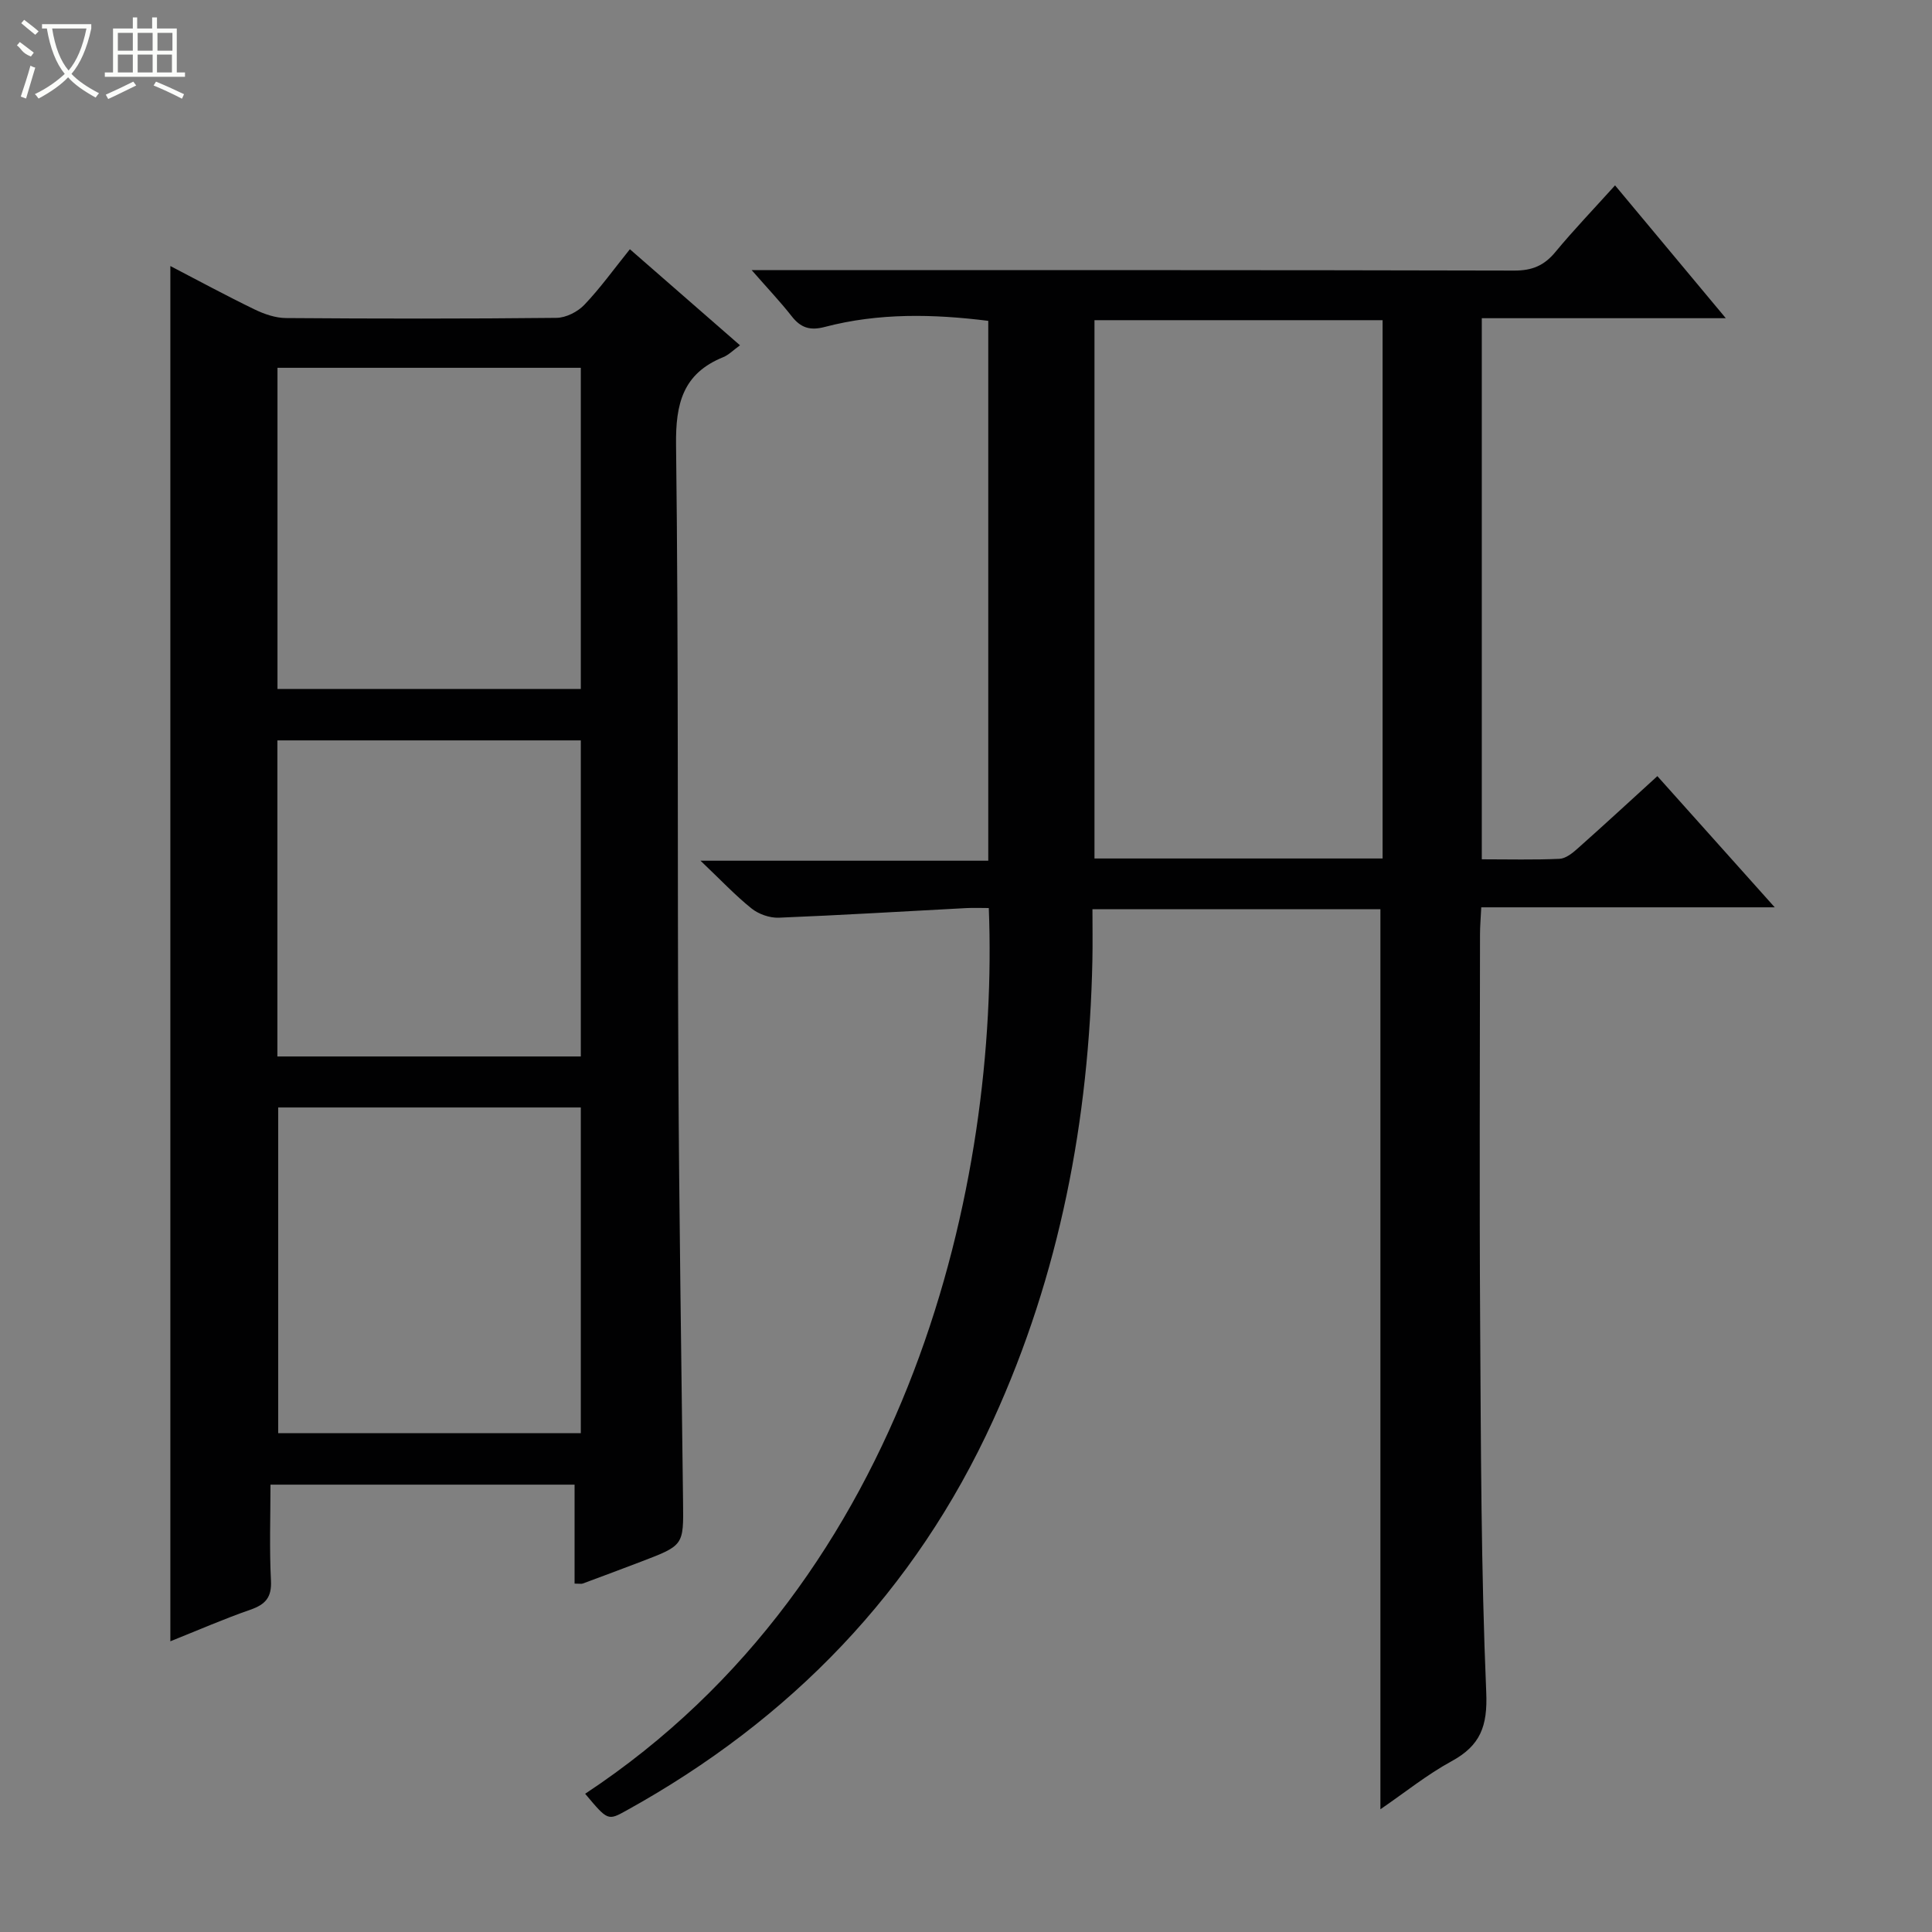 <svg enable-background="new 0 0 400 400" viewBox="0 0 400 400" xmlns="http://www.w3.org/2000/svg"><rect x="0" y="0" width="400" height="400" fill="#808080" stroke="none"/><path d="m121.15 371.38c67.77-44.73 85.74-127.27 83.57-183.38-1.53 0-3.1-.07-4.67.01-12.94.68-25.88 1.47-38.82 1.99-1.87.07-4.16-.73-5.63-1.91-3.37-2.7-6.35-5.88-10.57-9.89h59.58c0-37.59 0-74.51 0-111.77-11.3-1.42-22.66-1.68-33.85 1.26-3.07.81-4.99.17-6.86-2.23-2.35-3-4.99-5.77-8.27-9.53h5.9c50.66 0 101.33-.04 151.99.09 3.71.01 6.2-1.05 8.51-3.85 3.81-4.6 7.96-8.92 12.35-13.79 7.62 9.14 14.99 17.97 22.93 27.5-17.32 0-33.73 0-50.52 0v112.03c5.51 0 10.81.14 16.09-.1 1.27-.06 2.65-1.15 3.7-2.09 5.45-4.84 10.81-9.79 16.56-15.03 8.06 9.01 15.86 17.73 24.3 27.16-20.71 0-40.45 0-60.76 0-.1 2.12-.26 3.87-.26 5.62-.02 26.83-.14 53.67.03 80.5.16 25.48.18 50.97 1.26 76.41.3 7.03-1.22 11.02-7.19 14.27-5.08 2.77-9.65 6.47-14.72 9.94 0-62.27 0-124.18 0-186.35-19.5 0-39.25 0-59.62 0 0 3.61.06 7.06-.01 10.5-.68 33.09-6.75 65.08-20.55 95.29-16.17 35.42-41.94 62.01-75.91 80.81-3.87 2.15-3.88 2.12-8.56-3.46zm165.1-305.09c-20.07 0-39.82 0-59.65 0v111.45h59.65c0-37.27 0-74.33 0-111.45z" fill="#010102"/><path d="m118.96 327.87c0-6.84 0-13.48 0-20.49-21 0-41.71 0-62.96 0 0 6.64-.24 13.27.1 19.86.18 3.51-1.17 4.96-4.28 6.04-5.47 1.9-10.79 4.23-16.55 6.53 0-95.08 0-189.67 0-284.73 5.75 2.99 11.53 6.12 17.43 8.98 2.01.97 4.34 1.78 6.52 1.79 18.66.14 37.32.16 55.98-.04 1.97-.02 4.39-1.24 5.78-2.7 3.31-3.47 6.13-7.41 9.43-11.51 7.69 6.71 15.16 13.22 22.8 19.89-1.35.97-2.32 1.99-3.51 2.47-8.32 3.39-9.84 9.61-9.73 18.16.53 42.98.26 85.97.48 128.96.15 29.97.62 59.94.97 89.91.11 8.95.15 8.96-8.63 12.31-4.03 1.54-8.07 3.05-12.12 4.55-.29.11-.64.02-1.71.02zm1.29-98.58c-21.08 0-41.83 0-62.65 0v67.44h62.65c0-22.46 0-44.71 0-67.44zm-62.8-153.14v66.49h62.8c0-22.21 0-44.28 0-66.49-20.99 0-41.64 0-62.8 0zm-.02 142.58h62.82c0-21.93 0-43.66 0-65.44-21.07 0-41.83 0-62.82 0z" fill="#010102"/><g fill="#fbfcfa"><path d="m6.4 11.7c-2-.8-1.9-1.6-2.9-2.3l.6-.7c.9.7 1.9 1.4 2.9 2.2zm-2.1 8.3c.7-2.1 1.4-4.2 2-6.4.2.1.6.3 1 .4-.7 2.3-1.3 4.4-1.9 6.4zm3-12.8c-1.1-.9-2.1-1.7-2.9-2.4l.6-.7c1 .8 2 1.5 3 2.4zm1.4-1.3v-.9h10.2v.9c-.9 4.2-2.3 7.3-4.1 9.4 1.3 1.4 3.2 2.7 5.7 4-.2.2-.4.5-.7.9-2.5-1.4-4.4-2.7-5.7-4.2-1.4 1.5-3.5 3-6.1 4.4 0 0 0 0-.1-.1-.3-.4-.5-.7-.7-.8 2.7-1.3 4.7-2.8 6.2-4.2-1.8-2.2-3-5.3-3.7-9.4zm9.2 0h-7.1c.6 3.8 1.7 6.7 3.4 8.7 1.7-2 2.9-4.8 3.7-8.7z"/><path d="m31.6 3.6h.9v2.3h4.1v9.1h1.7v.9h-16.6v-.9h1.7v-9.1h4.1v-2.3h.9v2.3h3.1v-2.3zm-4 13.3.6.8c-1.9.9-3.8 1.9-5.8 2.8-.2-.3-.3-.6-.5-.9 2-.9 3.9-1.8 5.7-2.7zm-3.2-10.1v3.7h3.1v-3.7zm0 4.5v3.7h3.1v-3.7zm4.1-4.5v3.7h3.1v-3.7zm0 4.5v3.7h3.1v-3.7zm9.1 9.1c-2.1-1.1-4.1-2-5.8-2.7l.5-.8c2.2.9 4.1 1.8 5.8 2.6l-.4.9zm-1.9-13.6h-3.1v3.7h3.1zm-3.2 4.5v3.7h3.1v-3.7z"/></g></svg>